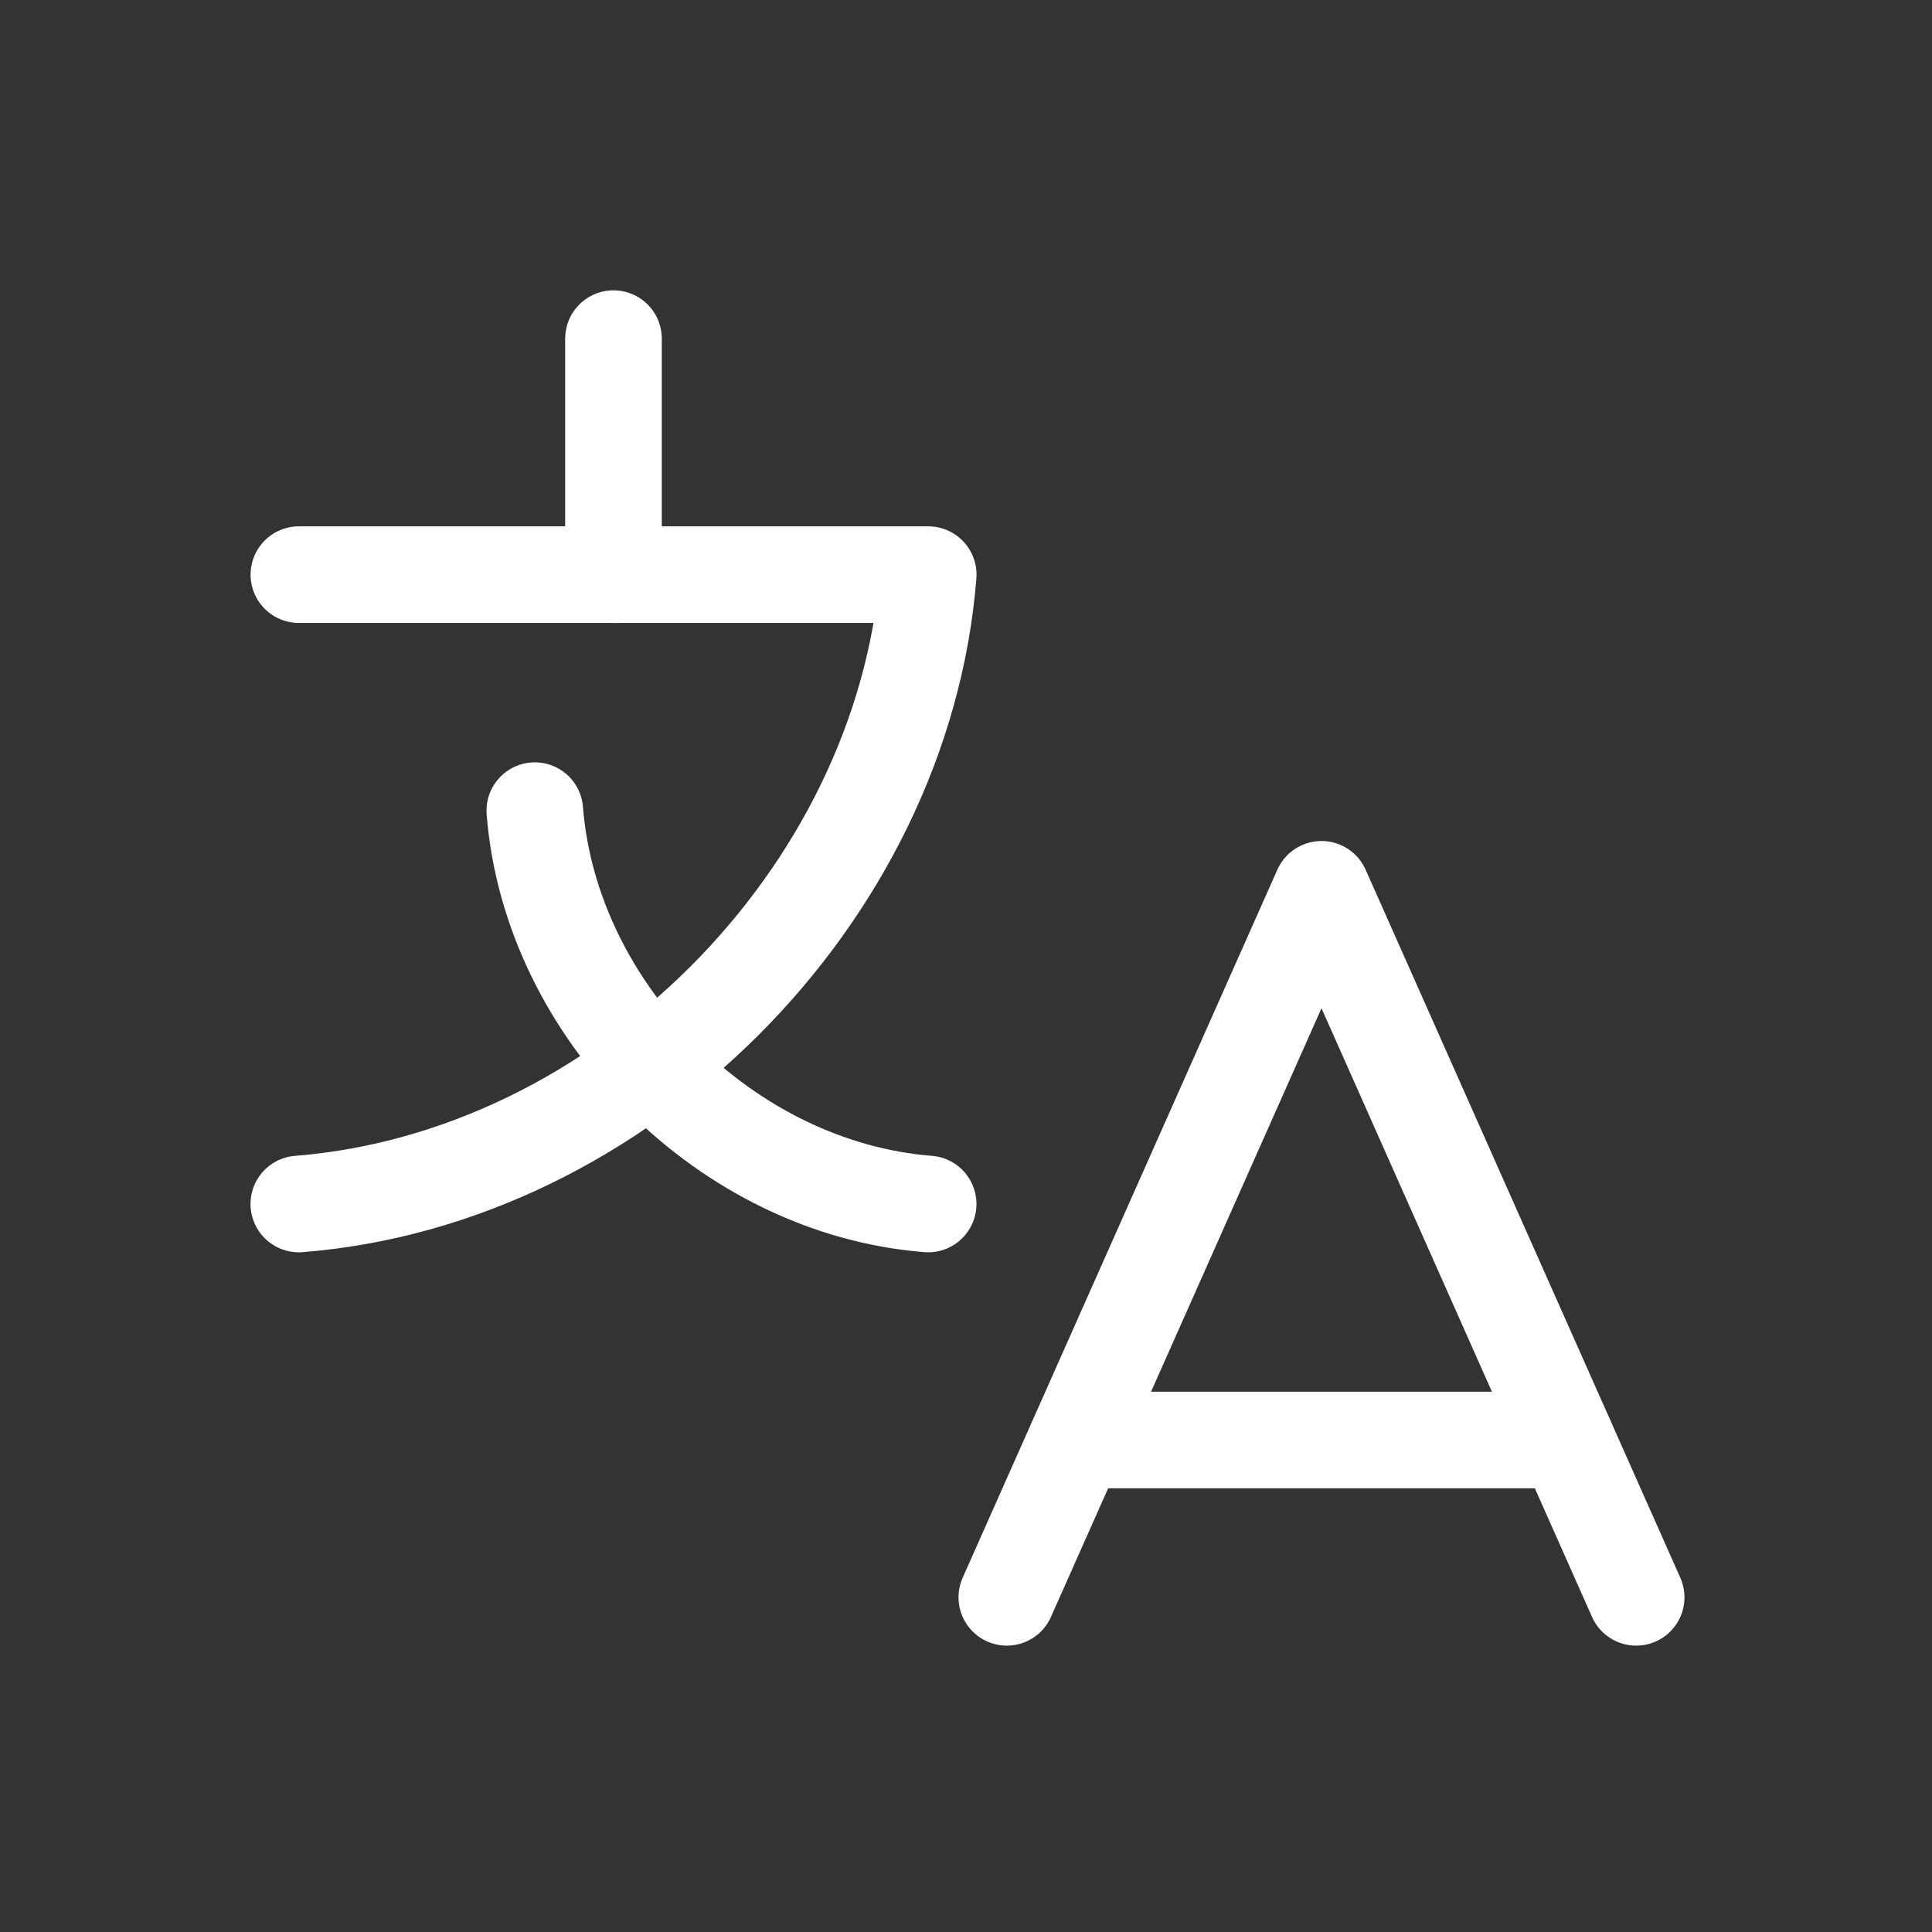 <svg width="80" height="80" viewBox="0 0 80 80" fill="none" xmlns="http://www.w3.org/2000/svg">
<rect x="0" y="0" width="80" height="80" fill="#333333" stroke="none"/>
<path d="M25.403 14.022V23.795" stroke="white" stroke-width="4" stroke-linecap="round" stroke-linejoin="round"/>
<path d="M67.75 66.142L54.72 36.825L41.69 66.142" stroke="white" stroke-width="4" stroke-linecap="round" stroke-linejoin="round"/>
<path d="M44.589 59.627H64.851" stroke="white" stroke-width="4" stroke-linecap="round" stroke-linejoin="round"/>
<path d="M12.373 49.855C25.712 48.799 37.377 37.134 38.436 23.795H12.376" stroke="white" stroke-width="4" stroke-linecap="round" stroke-linejoin="round"/>
<path d="M38.433 49.855C30.097 49.197 22.803 41.903 22.145 33.567" stroke="white" stroke-width="4" stroke-linecap="round" stroke-linejoin="round"/>
</svg>

